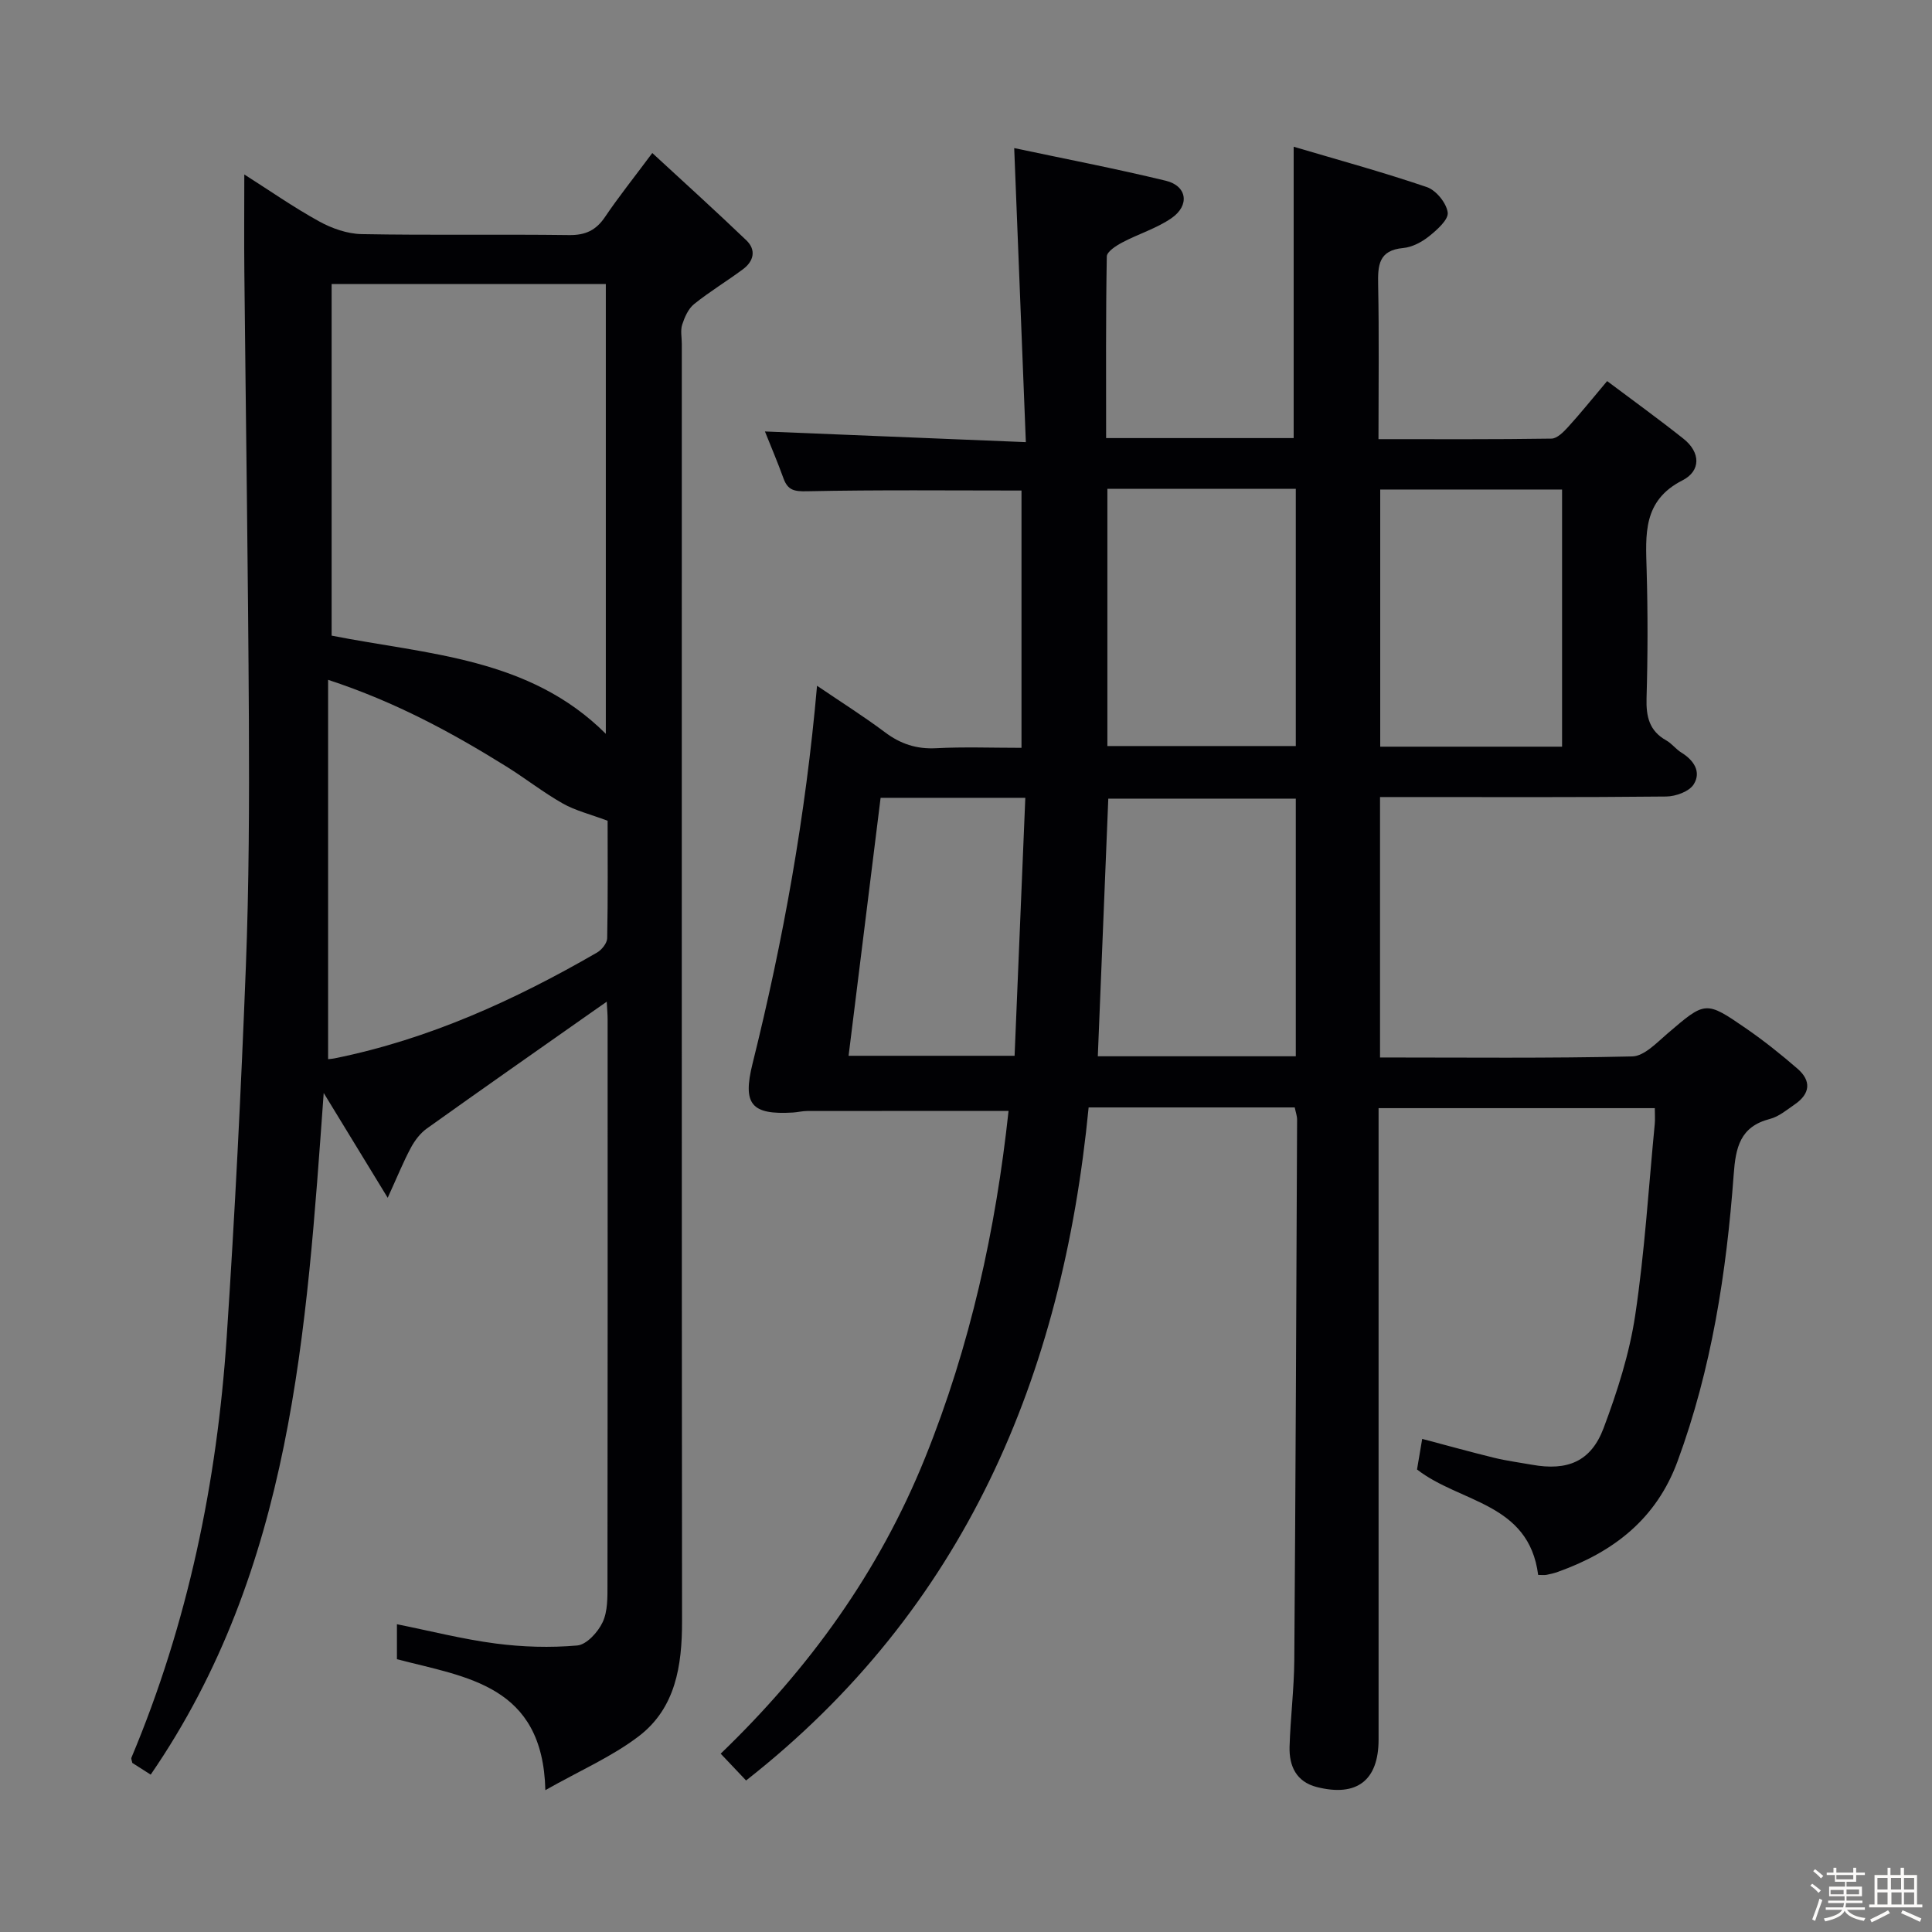 <svg enable-background="new 0 0 400 400" viewBox="0 0 400 400" xmlns="http://www.w3.org/2000/svg"><rect x="0" y="0" width="400" height="400" fill="#808080" stroke="none"/><path d="m374.8 390.4.4-.4c.7.5 1.3 1 1.8 1.4l-.5.5c-.5-.6-1.1-1.1-1.7-1.5zm1 7.3-.6-.3c.5-1.4 1.1-2.8 1.5-4.3.2.1.4.2.6.3-.5 1.3-1 2.8-1.5 4.3zm-.4-10.3.4-.4c.4.3 1 .8 1.7 1.4l-.5.5c-.4-.5-1-1-1.6-1.5zm2.5.3h1.7v-1h.6v1h3.5v-1h.6v1h1.8v.5h-1.8v1.4h-2v1h3.2v2h-3.2v.9h3.3v.5h-3.4c0 .3-.1.6-.1.9h4v.5h-3.7c.7.9 1.9 1.5 3.8 1.7-.1.2-.2.4-.3.6-2.1-.4-3.5-1.1-4-2.1-.4 1-1.8 1.7-4 2.2-.1-.2-.2-.4-.3-.6 2.1-.4 3.4-1 3.8-1.8h-3.4v-.5h3.6c.1-.3.1-.6.2-.9h-3.3v-.5h3.4c0-.3 0-.6 0-.9h-3.2v-2h3.3v-1h-2.1v-1.4h-1.7v-.5zm1.1 3.5v1h2.7c0-.3 0-.4 0-.4 0-.1 0-.2 0-.2 0-.1 0-.2 0-.3h-2.7zm1.2-3v.9h3.5v-.9zm4.7 3h-2.6v.6.4h2.6z" fill="#fcfbfa"/><path d="m393.6 386.7h.6v1.5h2.7v6.1h1.1v.6h-11v-.6h1.1v-6.1h2.7v-1.5h.6v1.5h2.1v-1.5zm-2.7 8.8.4.6c-1.2.6-2.5 1.3-3.8 1.9-.1-.2-.2-.4-.3-.6 1.2-.6 2.5-1.2 3.7-1.9zm-2.2-6.7v2.4h2.1v-2.4zm0 3v2.5h2.1v-2.5zm2.8-3v2.4h2.1v-2.4zm.1 3v2.5h2.1v-2.5h-2.2zm5.9 6.1c-1.4-.7-2.7-1.3-3.9-1.8l.3-.6c1.5.6 2.7 1.2 3.9 1.7zm-1.2-9.1h-2.1v2.4h2.1zm-2.1 3v2.5h2.1v-2.5z" fill="#fcfbfa"/><g fill="#010104"><path d="m318.46 326.07c-1.93-15-16.15-14.88-25.08-21.83.26-1.52.6-3.59 1.07-6.33 5.15 1.36 10 2.71 14.9 3.91 2.58.63 5.22.97 7.84 1.44 7.35 1.32 12.21-.66 14.82-7.59 2.83-7.55 5.35-15.41 6.54-23.35 1.97-13.11 2.77-26.4 4.05-39.62.09-.97.01-1.95.01-3.27-18.91 0-37.66 0-57.19 0v6.26 124.47c0 8.45-4.49 11.93-12.78 9.83-4.26-1.08-5.76-4.35-5.65-8.34.18-5.98.93-11.94.98-17.91.27-37.31.42-74.61.58-111.92 0-.79-.3-1.59-.49-2.54-14.1 0-28.05 0-42.67 0-5.41 55.63-25.63 103.81-70.92 139.35-1.69-1.79-3.28-3.46-5.26-5.55 18.35-17.66 32.78-37.65 42.29-61.19 9.4-23.26 14.67-47.36 17.31-71.88-14.22 0-27.96-.01-41.69.01-.99 0-1.98.26-2.98.32-8.59.5-10.43-1.69-8.33-10.14 6.34-25.49 10.99-51.28 13.35-78.22 4.92 3.34 9.62 6.3 14.05 9.62 3.22 2.42 6.53 3.52 10.59 3.31 5.78-.3 11.58-.08 17.69-.08 0-18.08 0-35.64 0-53.27-14.88 0-29.65-.16-44.4.15-2.64.06-3.98-.2-4.87-2.65-1.24-3.43-2.68-6.8-3.85-9.73 17.5.72 35.13 1.44 54.02 2.21-.82-20.75-1.6-40.4-2.41-60.88 10.17 2.16 20.84 4.21 31.39 6.76 4.4 1.06 5.01 5.1 1.17 7.75-3.09 2.13-6.85 3.26-10.21 5.04-1.27.67-3.17 1.9-3.18 2.9-.22 12.45-.14 24.9-.14 37.59h38.83c0-19.75 0-39.45 0-60.32 9.09 2.69 18.42 5.24 27.56 8.35 1.92.65 4.06 3.28 4.33 5.25.21 1.47-2.2 3.61-3.86 4.94-1.5 1.2-3.5 2.26-5.36 2.43-5.09.47-5.26 3.58-5.18 7.6.21 10.46.07 20.93.07 31.97 12.29 0 24.06.07 35.82-.11 1.18-.02 2.52-1.4 3.46-2.43 2.57-2.82 4.96-5.81 8.06-9.48 5.37 4.03 10.69 7.87 15.82 11.95 3.54 2.81 3.61 6.65-.22 8.6-8.28 4.21-7.62 11.25-7.42 18.6.25 8.82.24 17.67-.02 26.49-.11 3.82.56 6.79 4.09 8.76 1.14.64 1.98 1.81 3.1 2.5 2.6 1.59 4.19 4 2.58 6.58-.92 1.49-3.72 2.51-5.69 2.53-17.83.19-35.66.11-53.49.11-1.82 0-3.63 0-5.77 0v53.92c17.63 0 34.94.19 52.23-.22 2.46-.06 5.04-2.81 7.24-4.7 7.9-6.76 7.9-6.9 16.36-1.06 3.69 2.55 7.21 5.36 10.6 8.3 2.92 2.53 2.63 5.2-.56 7.39-1.64 1.13-3.29 2.53-5.14 3.01-6.2 1.6-7.1 5.89-7.51 11.54-1.49 20.23-4.56 40.19-11.63 59.37-4.39 11.92-13.24 18.74-24.72 22.85-.77.28-1.58.48-2.38.63-.46.09-.97.02-1.75.02zm-50.18-160.72c-13.25 0-26.13 0-38.82 0-.73 18.01-1.45 35.65-2.17 53.34h40.99c0-17.81 0-35.38 0-53.34zm-39.01-64.14v53.25h39.01c0-17.93 0-35.49 0-53.25-13.06 0-25.82 0-39.01 0zm94.14 53.38c0-18.04 0-35.7 0-53.24-12.81 0-25.19 0-37.65 0v53.24zm-141.09 10.59c-2.24 18.03-4.42 35.6-6.63 53.41h34.37c.74-17.95 1.48-35.58 2.22-53.41-10.61 0-20.05 0-29.96 0z"/><path d="m31.2 367.42c-1.73-1.11-2.81-1.8-3.81-2.43-.08-.47-.28-.84-.18-1.08 11.69-27.84 17.72-57.01 19.72-87 1.7-25.55 2.98-51.13 3.97-76.72.66-16.96.71-33.96.63-50.94-.16-30.98-.63-61.95-.94-92.92-.07-6.58-.01-13.17-.01-20.21 5.18 3.29 10.18 6.79 15.5 9.72 2.63 1.45 5.82 2.57 8.77 2.63 14.33.27 28.66.01 42.99.2 3.39.04 5.57-1 7.43-3.76 2.78-4.12 5.9-8.02 9.78-13.23 6.74 6.22 13.2 12.06 19.48 18.08 2.08 2 1.52 4.32-.69 5.97-3.33 2.48-6.91 4.63-10.14 7.23-1.2.97-1.96 2.71-2.46 4.25-.39 1.21-.08 2.64-.08 3.97 0 88.16-.03 176.32.05 264.48.01 9.2-1.33 17.98-8.96 23.81-5.54 4.23-12.13 7.08-19.34 11.16-.52-21.8-16.32-23.34-30.73-27.11 0-2.25 0-4.68 0-7.24 6.88 1.38 13.6 3.1 20.42 3.99 5.58.73 11.32.9 16.91.41 1.94-.17 4.3-2.77 5.26-4.82 1.07-2.28 1-5.2 1-7.84.05-39 .04-77.99.03-116.99 0-.97-.09-1.93-.18-3.64-1.46 1.02-2.46 1.72-3.45 2.41-11.28 7.93-22.58 15.83-33.79 23.84-1.36.97-2.5 2.47-3.3 3.96-1.53 2.84-2.74 5.85-4.81 10.39-4.9-8.02-8.95-14.67-13.25-21.7-3.58 49.38-6.48 98.43-35.82 141.13zm94.23-215.49c0-31.33 0-62.2 0-93.13-19.11 0-37.82 0-56.77 0v72.8c19.92 3.93 40.92 4.51 56.77 20.33zm-57.5-11.18v78.54c.2-.03.81-.06 1.4-.18 19.45-3.94 37.23-12.04 54.29-21.9.97-.56 2.07-1.94 2.09-2.96.17-8.44.09-16.89.09-24.32-3.65-1.37-6.68-2.1-9.29-3.58-4.04-2.29-7.73-5.2-11.68-7.66-11.26-7-22.87-13.33-36.9-17.94z"/></g></svg>